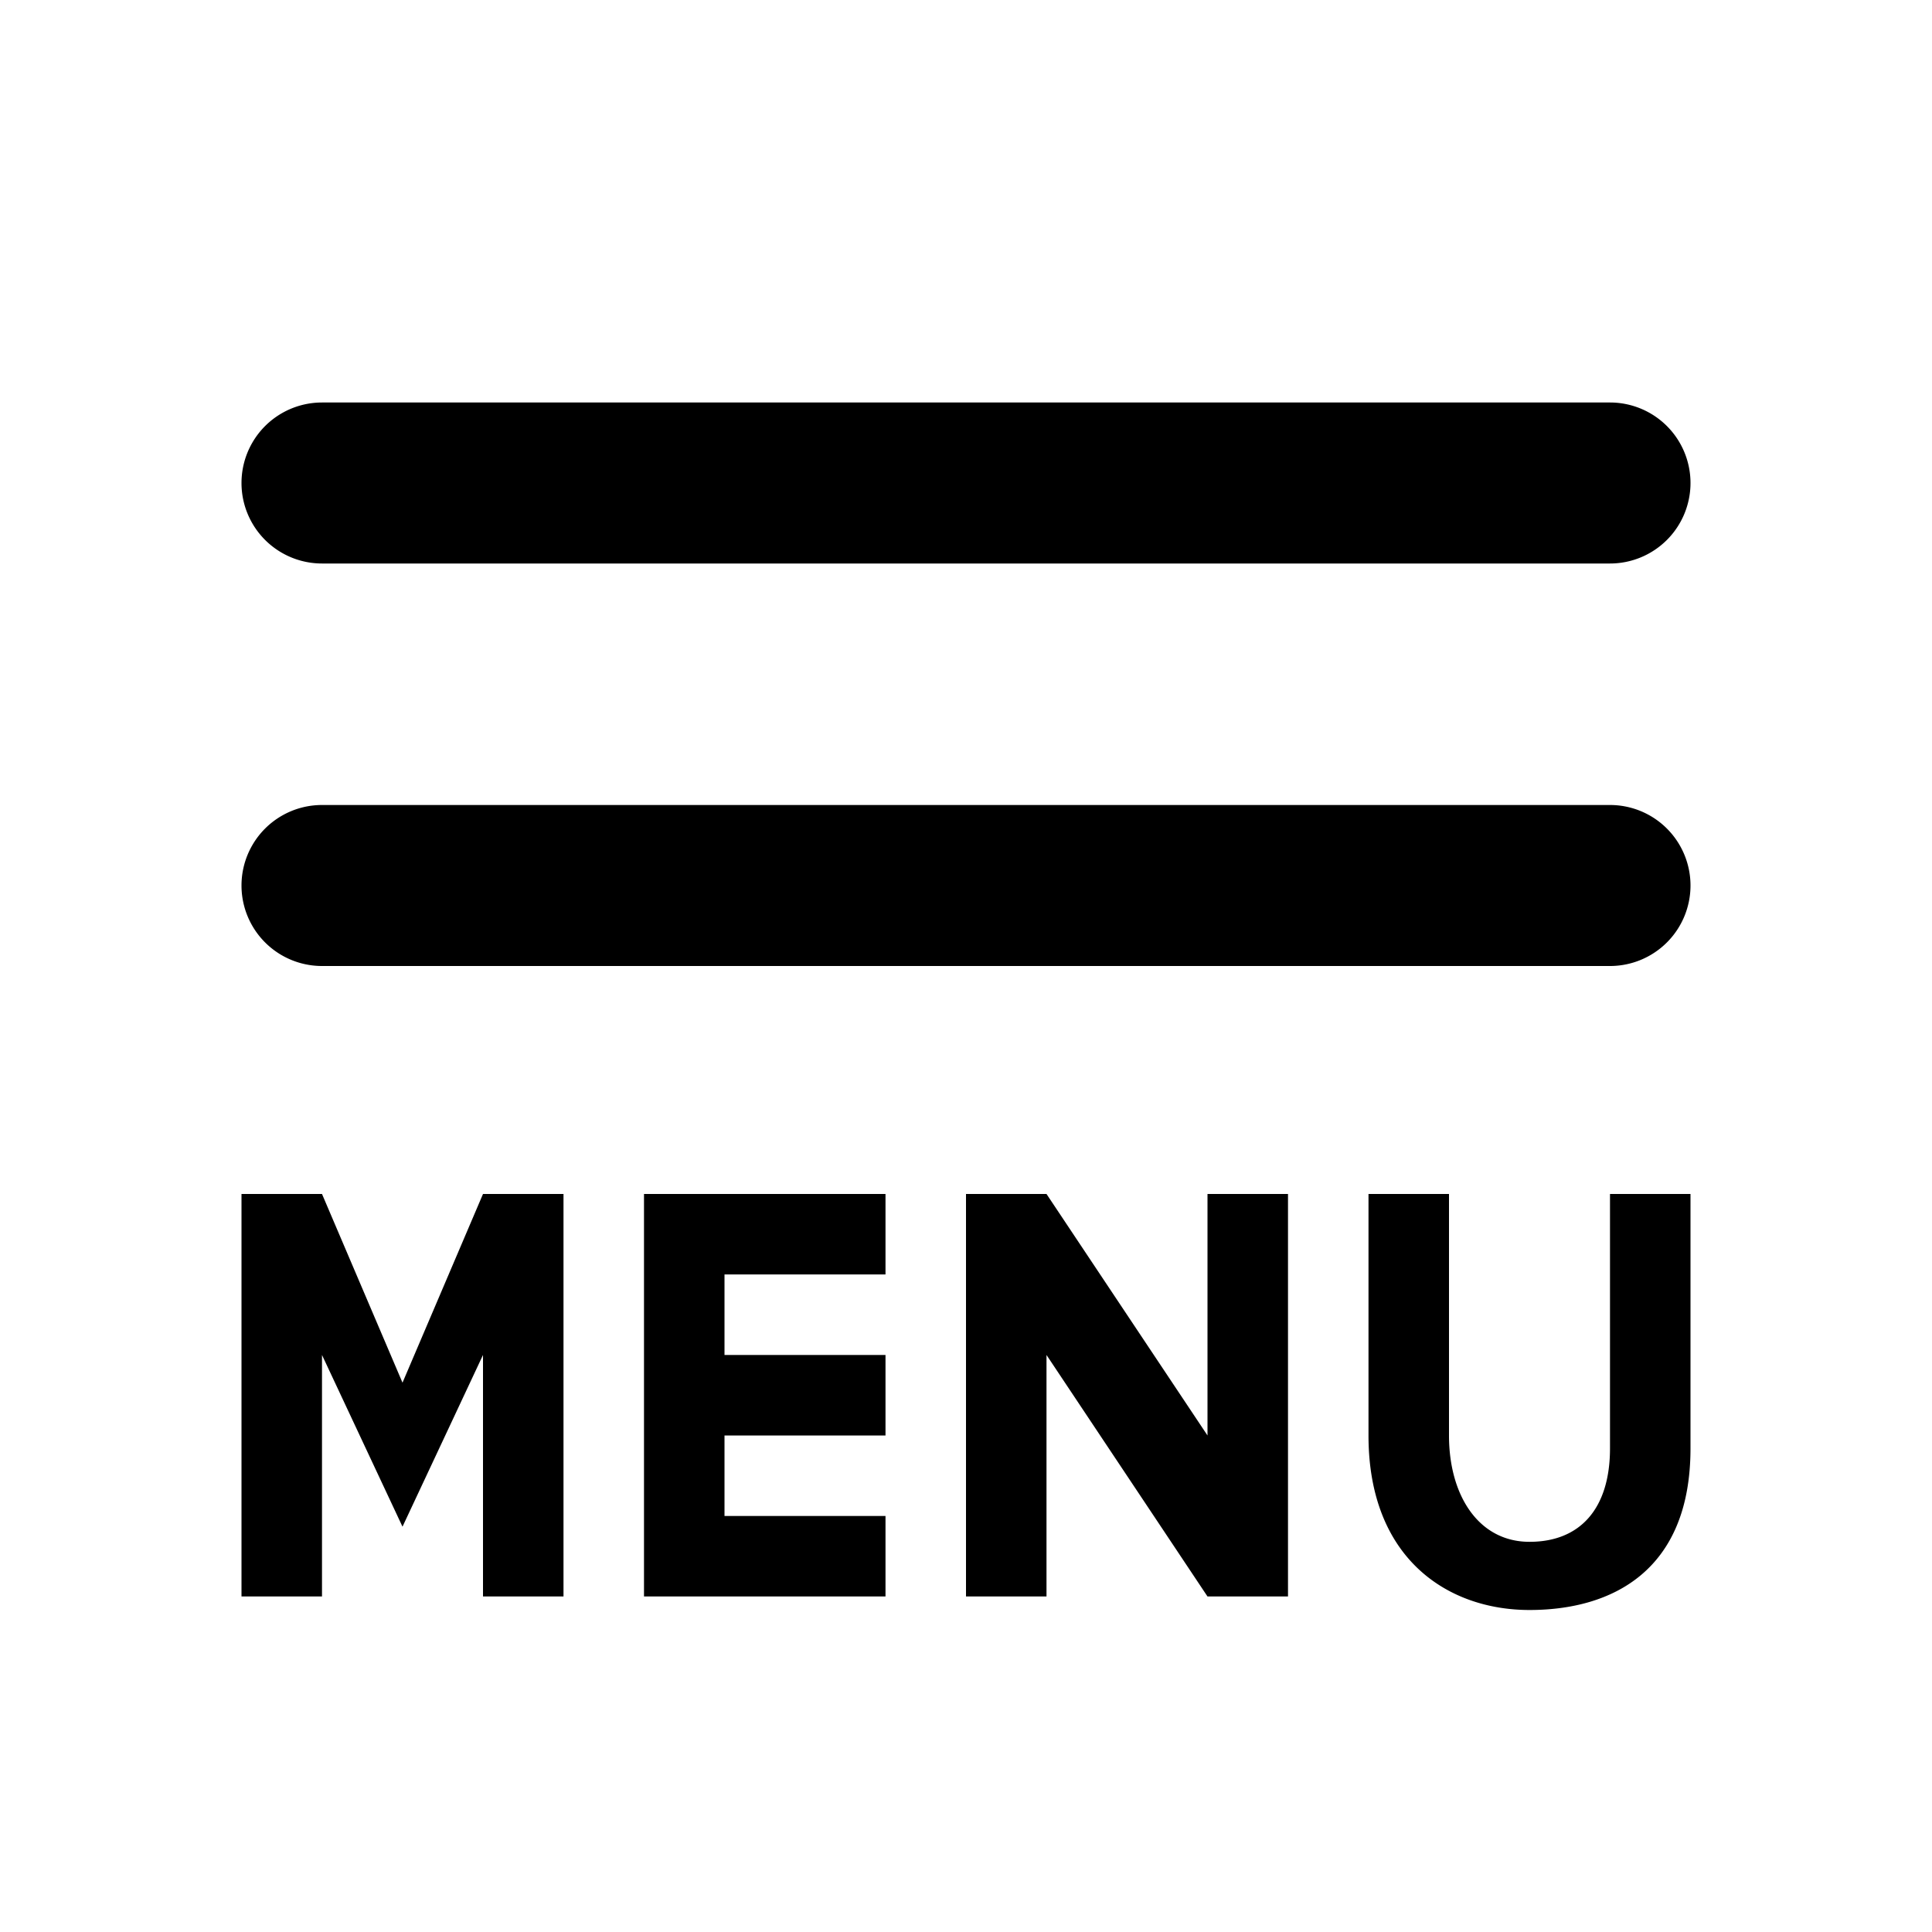 <svg width="24" height="24" fill="none" xmlns="http://www.w3.org/2000/svg">
  <path fill-rule="evenodd" clip-rule="evenodd" d="M21 11a1 1 0 00-1-1H4a1 1 0 100 2h16a1 1 0 001-1zm0-5a1 1 0 00-1-1H4a1 1 0 100 2h16a1 1 0 001-1zm-1 8.832v3.16c0 .746-.368 1.161-1 1.161s-1-.575-1-1.321v-3h-1v3c0 1.526.981 2.168 2 2.168 1.019 0 2-.481 2-2.008v-3.16h-1zm-5 3l-2-3h-1v5h1v-3l2 3h1v-5h-1v3zm-7 2h3v-1H9v-1h2v-1H9v-1h2v-1H8v5zm-2-5h1v5H6v-3l-1 2.133-1-2.133v3H3v-5h1l1 2.344 1-2.344z" fill="#000"/>
</svg>
